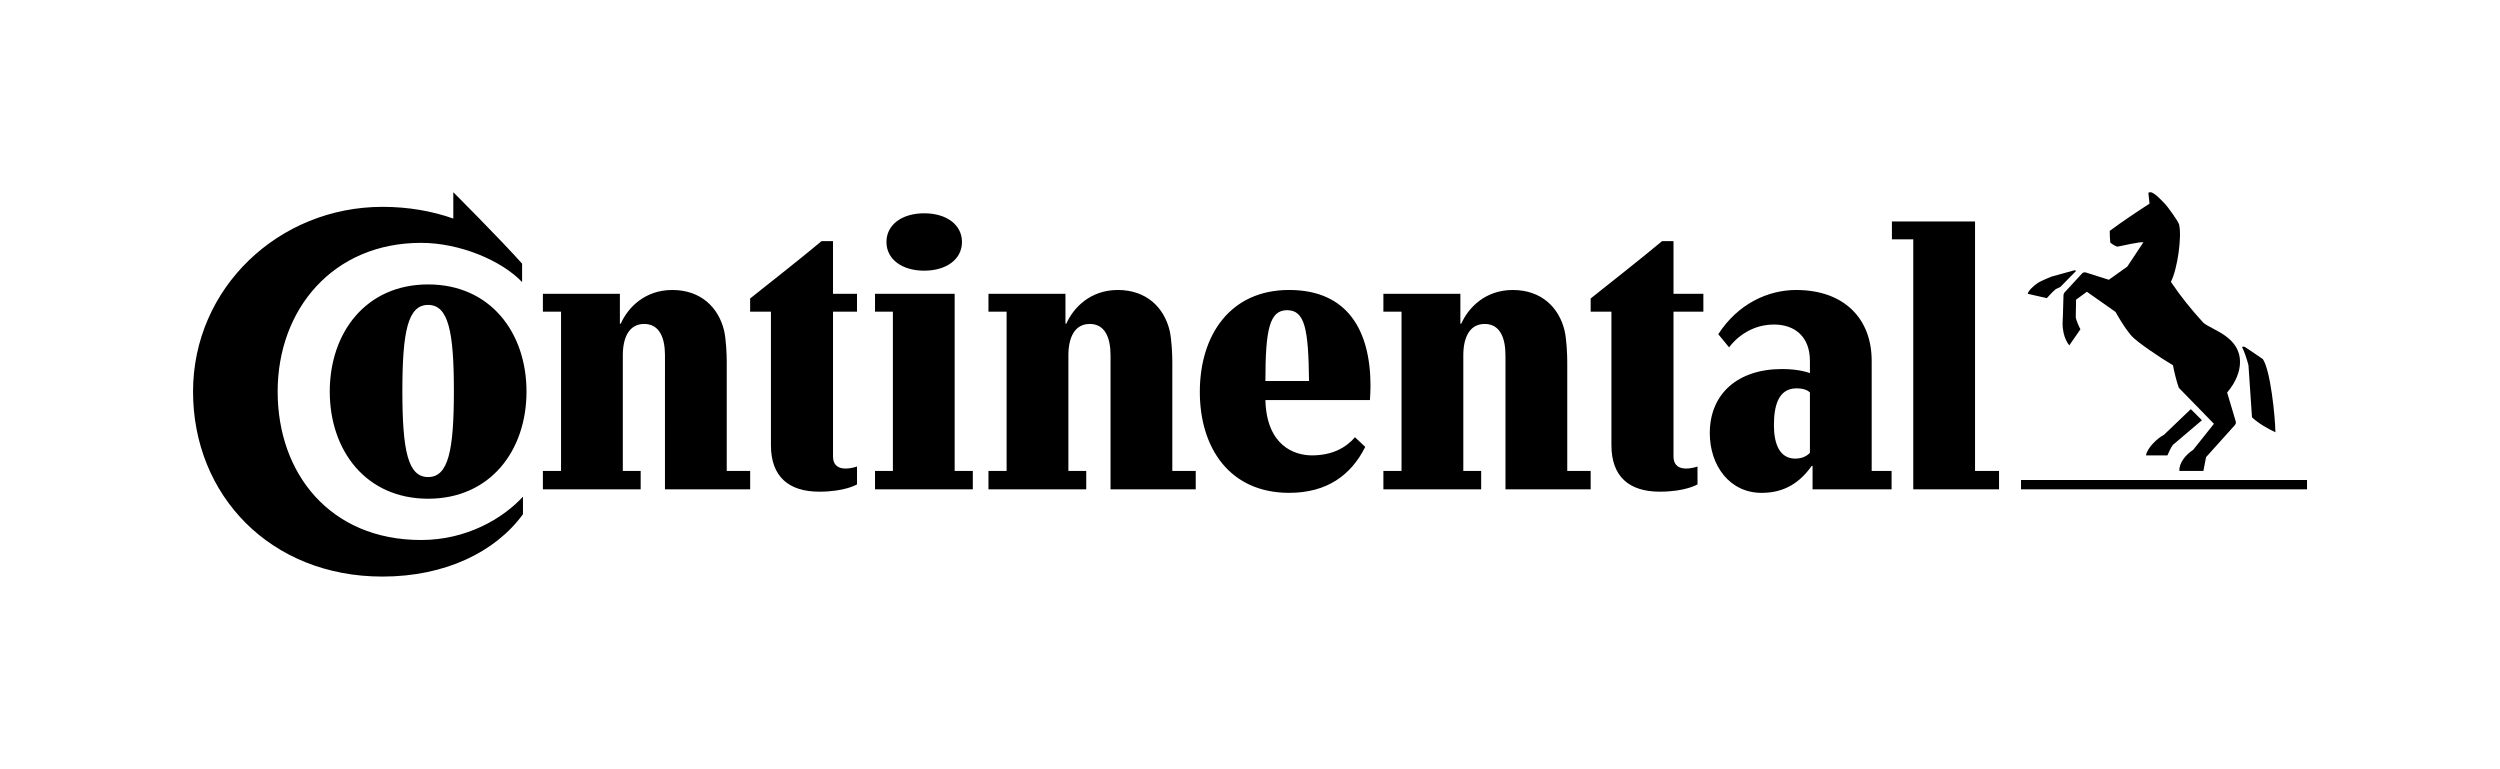 <svg xmlns:dc="http://purl.org/dc/elements/1.1/" xmlns:cc="http://creativecommons.org/ns#" xmlns:rdf="http://www.w3.org/1999/02/22-rdf-syntax-ns#" xmlns:svg="http://www.w3.org/2000/svg" xmlns="http://www.w3.org/2000/svg" height="82.773" width="269.173" xml:space="preserve" version="1.1" style=""><rect id="backgroundrect" width="100%" height="100%" x="0" y="0" fill="none" stroke="none"/><defs id="defs6"/><g class="currentLayer" style=""><title>Layer 1</title><g id="g10" class="" fill="#000000" fill-opacity="1"><g id="g12" stroke-width="0" fill="#000000" fill-opacity="1"><path id="path14" style="fill-rule: nonzero; stroke: none;" d="m242.091,39.324 c-0.188,-0.725 -0.472,-1.544 -0.692,-1.954 c0,0 0.125,-0.128 0.379,0.032 c0.251,0.156 1.859,1.26 1.859,1.26 c0.819,1.197 1.324,6.114 1.356,7.88 c-0.757,-0.349 -1.828,-0.948 -2.523,-1.61 zm-4.853,-4.57 c-1.323,-1.45 -2.427,-2.805 -3.499,-4.411 c0.693,-1.326 1.199,-4.823 0.883,-6.178 c-0.125,-0.411 -1.26,-1.924 -1.451,-2.143 c-0.283,-0.286 -1.197,-1.325 -1.639,-1.325 c-0.095,0 -0.188,0.031 -0.221,0.063 l0.127,1.167 c-1.229,0.789 -2.836,1.859 -4.287,2.932 c0,0.408 0.032,1.039 0.063,1.26 c0.221,0.187 0.473,0.346 0.757,0.44 c0.567,-0.094 2.332,-0.537 2.805,-0.471 l-1.733,2.615 l-1.987,1.419 l-2.489,-0.789 c-0.157,-0.031 -0.316,0 -0.409,0.128 l-1.829,1.984 c-0.095,0.094 -0.157,0.19 -0.157,0.411 l-0.063,2.238 c0,0 -0.032,0.346 -0.032,0.723 c0,1.607 0.725,2.365 0.725,2.365 l1.197,-1.734 c-0.157,-0.25 -0.441,-0.946 -0.504,-1.26 c0,-0.063 0.032,-1.922 0.032,-1.922 l1.165,-0.852 l3.089,2.174 c0,0 0.851,1.576 1.671,2.523 c0.536,0.661 3.215,2.456 4.507,3.214 c0.127,0.692 0.411,1.828 0.631,2.427 l3.783,3.878 l-2.237,2.805 c-0.788,0.503 -1.545,1.42 -1.483,2.269 h2.585 l0.284,-1.482 l3.089,-3.435 c0.157,-0.191 0.157,-0.284 0.063,-0.568 l-0.883,-2.961 c0.441,-0.505 1.387,-1.765 1.387,-3.279 c0,-2.742 -2.995,-3.434 -3.94,-4.223 zm-13.932,-5.641 c-0.095,0.031 -2.396,0.661 -2.396,0.661 c0,0 -1.072,0.408 -1.545,0.723 c-0.472,0.316 -1.008,0.852 -1.039,1.135 l2.049,0.471 c0.315,-0.346 0.661,-0.723 0.976,-0.977 l0.473,-0.221 l1.703,-1.732 c0,0 -0.064,-0.094 -0.221,-0.063 zm9.677,17.711 l2.9,-2.774 l1.197,1.198 l-3.121,2.649 c-0.252,0.315 -0.44,0.82 -0.597,1.135 h-2.303 c0.127,-0.851 1.325,-1.922 1.924,-2.208 zm15.413,5.864 H217.6 v-1.01 h30.796 v1.01 " stroke-width="0" fill="#000000" fill-opacity="1"/><path id="path16" style="fill-rule: nonzero; stroke: none;" d="m94.213,52.688 v-1.986 h1.923 v-17.146 h-1.923 v-1.922 h8.574 V50.702 h1.955 v1.986 zm100.944,-2.523 h-0.095 c-1.229,1.734 -2.868,2.901 -5.391,2.901 c-3.436,0 -5.579,-2.932 -5.579,-6.432 c0,-4.221 2.995,-6.901 7.785,-6.901 c1.955,0 2.995,0.443 2.995,0.443 v-1.326 c0,-2.552 -1.576,-3.908 -3.876,-3.908 c-3.184,0 -4.824,2.461 -4.824,2.461 l-1.165,-1.42 c2.112,-3.279 5.357,-4.76 8.384,-4.76 c5.107,0 8.132,3.026 8.132,7.628 v11.852 h2.143 v1.986 h-8.509 zm-0.284,-7.911 c-0.189,-0.188 -0.599,-0.44 -1.449,-0.44 c-1.985,0 -2.427,1.956 -2.427,3.971 c0,1.986 0.599,3.593 2.3,3.593 c0.82,0 1.324,-0.348 1.576,-0.63 zm17.777,8.448 h2.585 V52.688 H206 v-26.919 h-2.3 v-1.922 h8.951 zM89.69,33.556 V49.126 c0,1.07 0.693,1.322 1.355,1.322 c0.63,0 1.229,-0.218 1.229,-0.218 v1.922 c0,0 -1.26,0.786 -4.066,0.786 c-3.279,0 -5.202,-1.607 -5.202,-5.01 v-14.372 h-2.239 v-1.419 c2.492,-1.984 5.392,-4.255 7.692,-6.177 h1.23 v5.674 h2.584 v1.922 zm5.753,-7.502 c0,1.859 1.671,3.089 4.066,3.089 c2.395,0 4.066,-1.229 4.066,-3.089 c0,-1.86 -1.671,-3.089 -4.066,-3.089 c-2.395,0 -4.066,1.229 -4.066,3.089 m-23.846,12.197 c0,-1.891 -0.599,-3.372 -2.238,-3.372 c-1.639,0 -2.301,1.482 -2.301,3.372 v12.451 h1.922 v1.986 h-10.527 v-1.986 h1.954 v-17.146 h-1.954 v-1.922 h8.29 v3.214 h0.094 c0.789,-1.766 2.617,-3.626 5.549,-3.626 c3.089,0 4.98,1.891 5.579,4.381 c0.22,0.979 0.283,2.585 0.283,3.403 v11.696 h2.521 V52.688 H71.596 zM35.505,42.16 c0,6.367 3.908,11.537 10.591,11.537 c6.682,0 10.591,-5.17 10.591,-11.537 c0,-6.367 -3.909,-11.536 -10.591,-11.536 c-6.683,0 -10.591,5.169 -10.591,11.536 m7.817,-0.062 c0,-6.43 0.599,-9.268 2.774,-9.268 c2.175,0 2.773,2.838 2.773,9.268 c0,6.429 -0.598,9.266 -2.773,9.266 c-2.175,0 -2.774,-2.837 -2.774,-9.266 m92.923,-1.073 c0,-5.547 0.441,-7.628 2.333,-7.628 c1.921,0 2.301,2.018 2.364,7.628 zm9.645,6.051 c-0.945,1.105 -2.427,1.954 -4.633,1.954 c-1.924,0 -4.887,-1.07 -5.012,-5.956 h11.253 c0.031,-0.378 0.063,-1.136 0.063,-1.514 c0,-5.924 -2.427,-10.339 -8.763,-10.339 c-6.367,0 -9.614,4.888 -9.614,10.969 c0,6.083 3.247,10.874 9.614,10.874 c4.097,0 6.683,-1.922 8.196,-4.947 zM48.807,20.697 c0,0 5.075,5.073 7.407,7.69 V30.371 c-2.174,-2.299 -6.683,-4.223 -10.874,-4.223 c-9.488,0 -15.445,7.156 -15.445,16.012 c0,8.826 5.642,15.982 15.445,15.982 c4.885,0 8.793,-2.303 10.968,-4.667 v1.89 c-2.963,4.068 -8.384,6.714 -15.129,6.714 c-12.073,0 -20.394,-8.76 -20.394,-19.92 c0,-11.159 9.235,-19.888 20.394,-19.888 c2.837,0 5.39,0.471 7.628,1.26 zM180.185,33.556 V49.126 c0,1.07 0.693,1.322 1.355,1.322 c0.631,0 1.229,-0.218 1.229,-0.218 v1.922 c0,0 -1.26,0.786 -4.067,0.786 c-3.277,0 -5.201,-1.607 -5.201,-5.01 v-14.372 h-2.236 v-1.419 c2.489,-1.984 5.389,-4.255 7.691,-6.177 h1.229 v5.674 h3.215 V33.556 zM119.571,38.251 c0,-1.891 -0.598,-3.372 -2.237,-3.372 c-1.639,0 -2.301,1.482 -2.301,3.372 v12.451 h1.922 v1.986 h-10.528 v-1.986 h1.954 v-17.146 h-1.954 v-1.922 h8.29 v3.214 h0.094 c0.787,-1.766 2.617,-3.626 5.547,-3.626 c3.089,0 4.981,1.891 5.579,4.381 c0.221,0.979 0.285,2.585 0.285,3.403 v11.696 h2.522 v1.986 h-9.173 zm42.521,0 c0,-1.891 -0.599,-3.372 -2.237,-3.372 c-1.64,0 -2.301,1.482 -2.301,3.372 v12.451 h1.923 v1.986 h-10.528 v-1.986 h1.953 v-17.146 h-1.953 v-1.922 h8.289 v3.214 h0.096 c0.788,-1.766 2.615,-3.626 5.547,-3.626 c3.089,0 4.98,1.891 5.579,4.381 c0.221,0.979 0.285,2.585 0.285,3.403 v11.696 h2.521 v1.986 h-9.173 v-14.437 " stroke-width="0" fill="#000000" fill-opacity="1"/></g></g></g></svg>